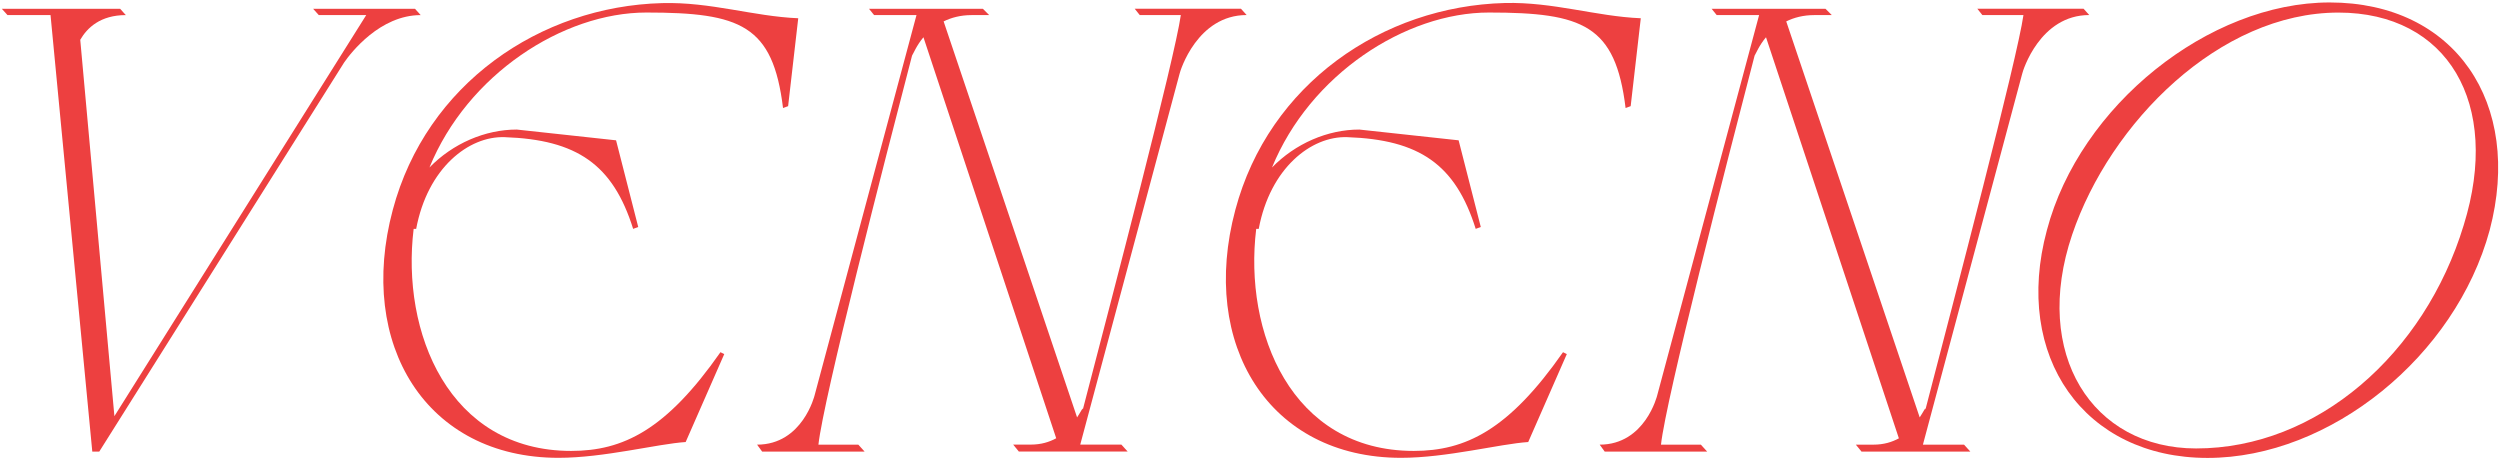 <?xml version="1.0" encoding="utf-8"?>
<!-- Generator: Adobe Illustrator 24.0.0, SVG Export Plug-In . SVG Version: 6.00 Build 0)  -->
<svg version="1.1" id="Capa_1" xmlns="http://www.w3.org/2000/svg" xmlns:xlink="http://www.w3.org/1999/xlink" x="0px" y="0px"
	 viewBox="0 0 467 86" style="enable-background:new 0 0 467 86;" xml:space="preserve">
<style type="text/css">
	.st0{fill:#ED4040;}
</style>
<g>
	<path class="st0" d="M17.24,84.36L9.44,2.82H1.4L0.34,1.64h22.1l1.06,1.18c-4.73,0-7.21,2.36-8.51,4.61l6.38,70.31L68.41,2.82
		h-8.86l-1.06-1.18h19.03l1.06,1.18c-7.56,0-13,6.97-14.3,8.86L18.54,84.36H17.24z"/>
	<path class="st0" d="M149.11,3.41l-1.89,16.42l-0.95,0.35c-1.89-15.48-7.92-17.84-25.52-17.84c-15.6,0-33.44,11.58-40.53,28.95
		c4.37-4.49,10.4-7.09,16.31-7.09l18.55,2.01l4.14,16.19l-0.95,0.35c-3.78-12.05-10.52-16.66-23.99-17.13
		c-6.74-0.24-14.42,5.79-16.54,17.13h-0.47c-2.36,19.26,6.5,41.48,29.42,41.48c9.69,0,17.73-3.9,27.89-18.44l0.71,0.35l-7.21,16.43
		c-5.32,0.35-15.24,2.95-23.75,2.95c-24.7,0-37.7-21.15-30.96-46.32C79.63,15.7,100.9,1.17,123.7,0.58
		C132.8,0.34,140.72,3.06,149.11,3.41z"/>
	<path class="st0" d="M141.42,83.06c8.51,0,10.75-9.22,10.75-9.22L171.2,2.82h-7.92l-0.95-1.18h21.27l1.18,1.18h-3.31
		c-2.01,0-3.78,0.47-5.2,1.18l24.93,73.97c0.71-1.06,1.18-2.13,1.06-1.42c5.56-21.39,17.14-65.47,18.32-73.74h-7.68l-0.94-1.18
		h19.85l1.06,1.18c-9.22,0-12.41,10.4-12.53,10.99l-18.55,69.25h7.68l1.18,1.3h-20.33l-1.06-1.3h3.31c1.89,0,3.43-0.47,4.73-1.18
		L172.5,6.96c-1.3,1.54-1.89,3.07-2.13,3.43c-5.2,19.97-16.54,64.05-17.49,72.67h7.45l1.18,1.3h-19.14L141.42,83.06z"/>
	<path class="st0" d="M306.5,3.41l-1.89,16.42l-0.95,0.35c-1.89-15.48-7.92-17.84-25.52-17.84c-15.6,0-33.44,11.58-40.53,28.95
		c4.37-4.49,10.4-7.09,16.31-7.09l18.55,2.01l4.14,16.19l-0.95,0.35c-3.78-12.05-10.52-16.66-23.99-17.13
		c-6.74-0.24-14.42,5.79-16.54,17.13h-0.47c-2.36,19.26,6.5,41.48,29.42,41.48c9.69,0,17.73-3.9,27.89-18.44l0.71,0.35l-7.21,16.43
		c-5.32,0.35-15.24,2.95-23.75,2.95c-24.7,0-37.7-21.15-30.96-46.32c6.26-23.52,27.53-38.05,50.34-38.64
		C290.19,0.34,298.11,3.06,306.5,3.41z"/>
	<path class="st0" d="M298.82,83.06c8.51,0,10.75-9.22,10.75-9.22l19.03-71.02h-7.92l-0.95-1.18H341l1.18,1.18h-3.31
		c-2.01,0-3.78,0.47-5.2,1.18l24.93,73.97c0.71-1.06,1.18-2.13,1.06-1.42c5.55-21.39,17.14-65.47,18.32-73.74h-7.68l-0.94-1.18
		h19.85l1.06,1.18c-9.22,0-12.41,10.4-12.53,10.99L359.2,83.06h7.68l1.18,1.3h-20.33l-1.06-1.3h3.31c1.89,0,3.43-0.47,4.73-1.18
		L329.89,6.96c-1.3,1.54-1.89,3.07-2.13,3.43c-5.2,19.97-16.54,64.05-17.49,72.67h7.45l1.18,1.3h-19.14L298.82,83.06z"/>
	<path class="st0" d="M465.07,43c-6.38,23.52-29.78,42.54-52.7,42.54c-23.04,0-36.39-18.91-30.01-42.54
		c6.14-23.28,30.25-42.54,52.82-42.54C458.57,0.46,471.34,19.25,465.07,43z M387.08,43.83c-7.56,22.33,3.78,39.94,23.16,39.94
		c22.57,0,42.66-17.61,49.98-41.71c7.09-22.81-3.07-39.71-23.4-39.71C414.61,2.35,394.17,22.91,387.08,43.83z"/>
</g>
</svg>
